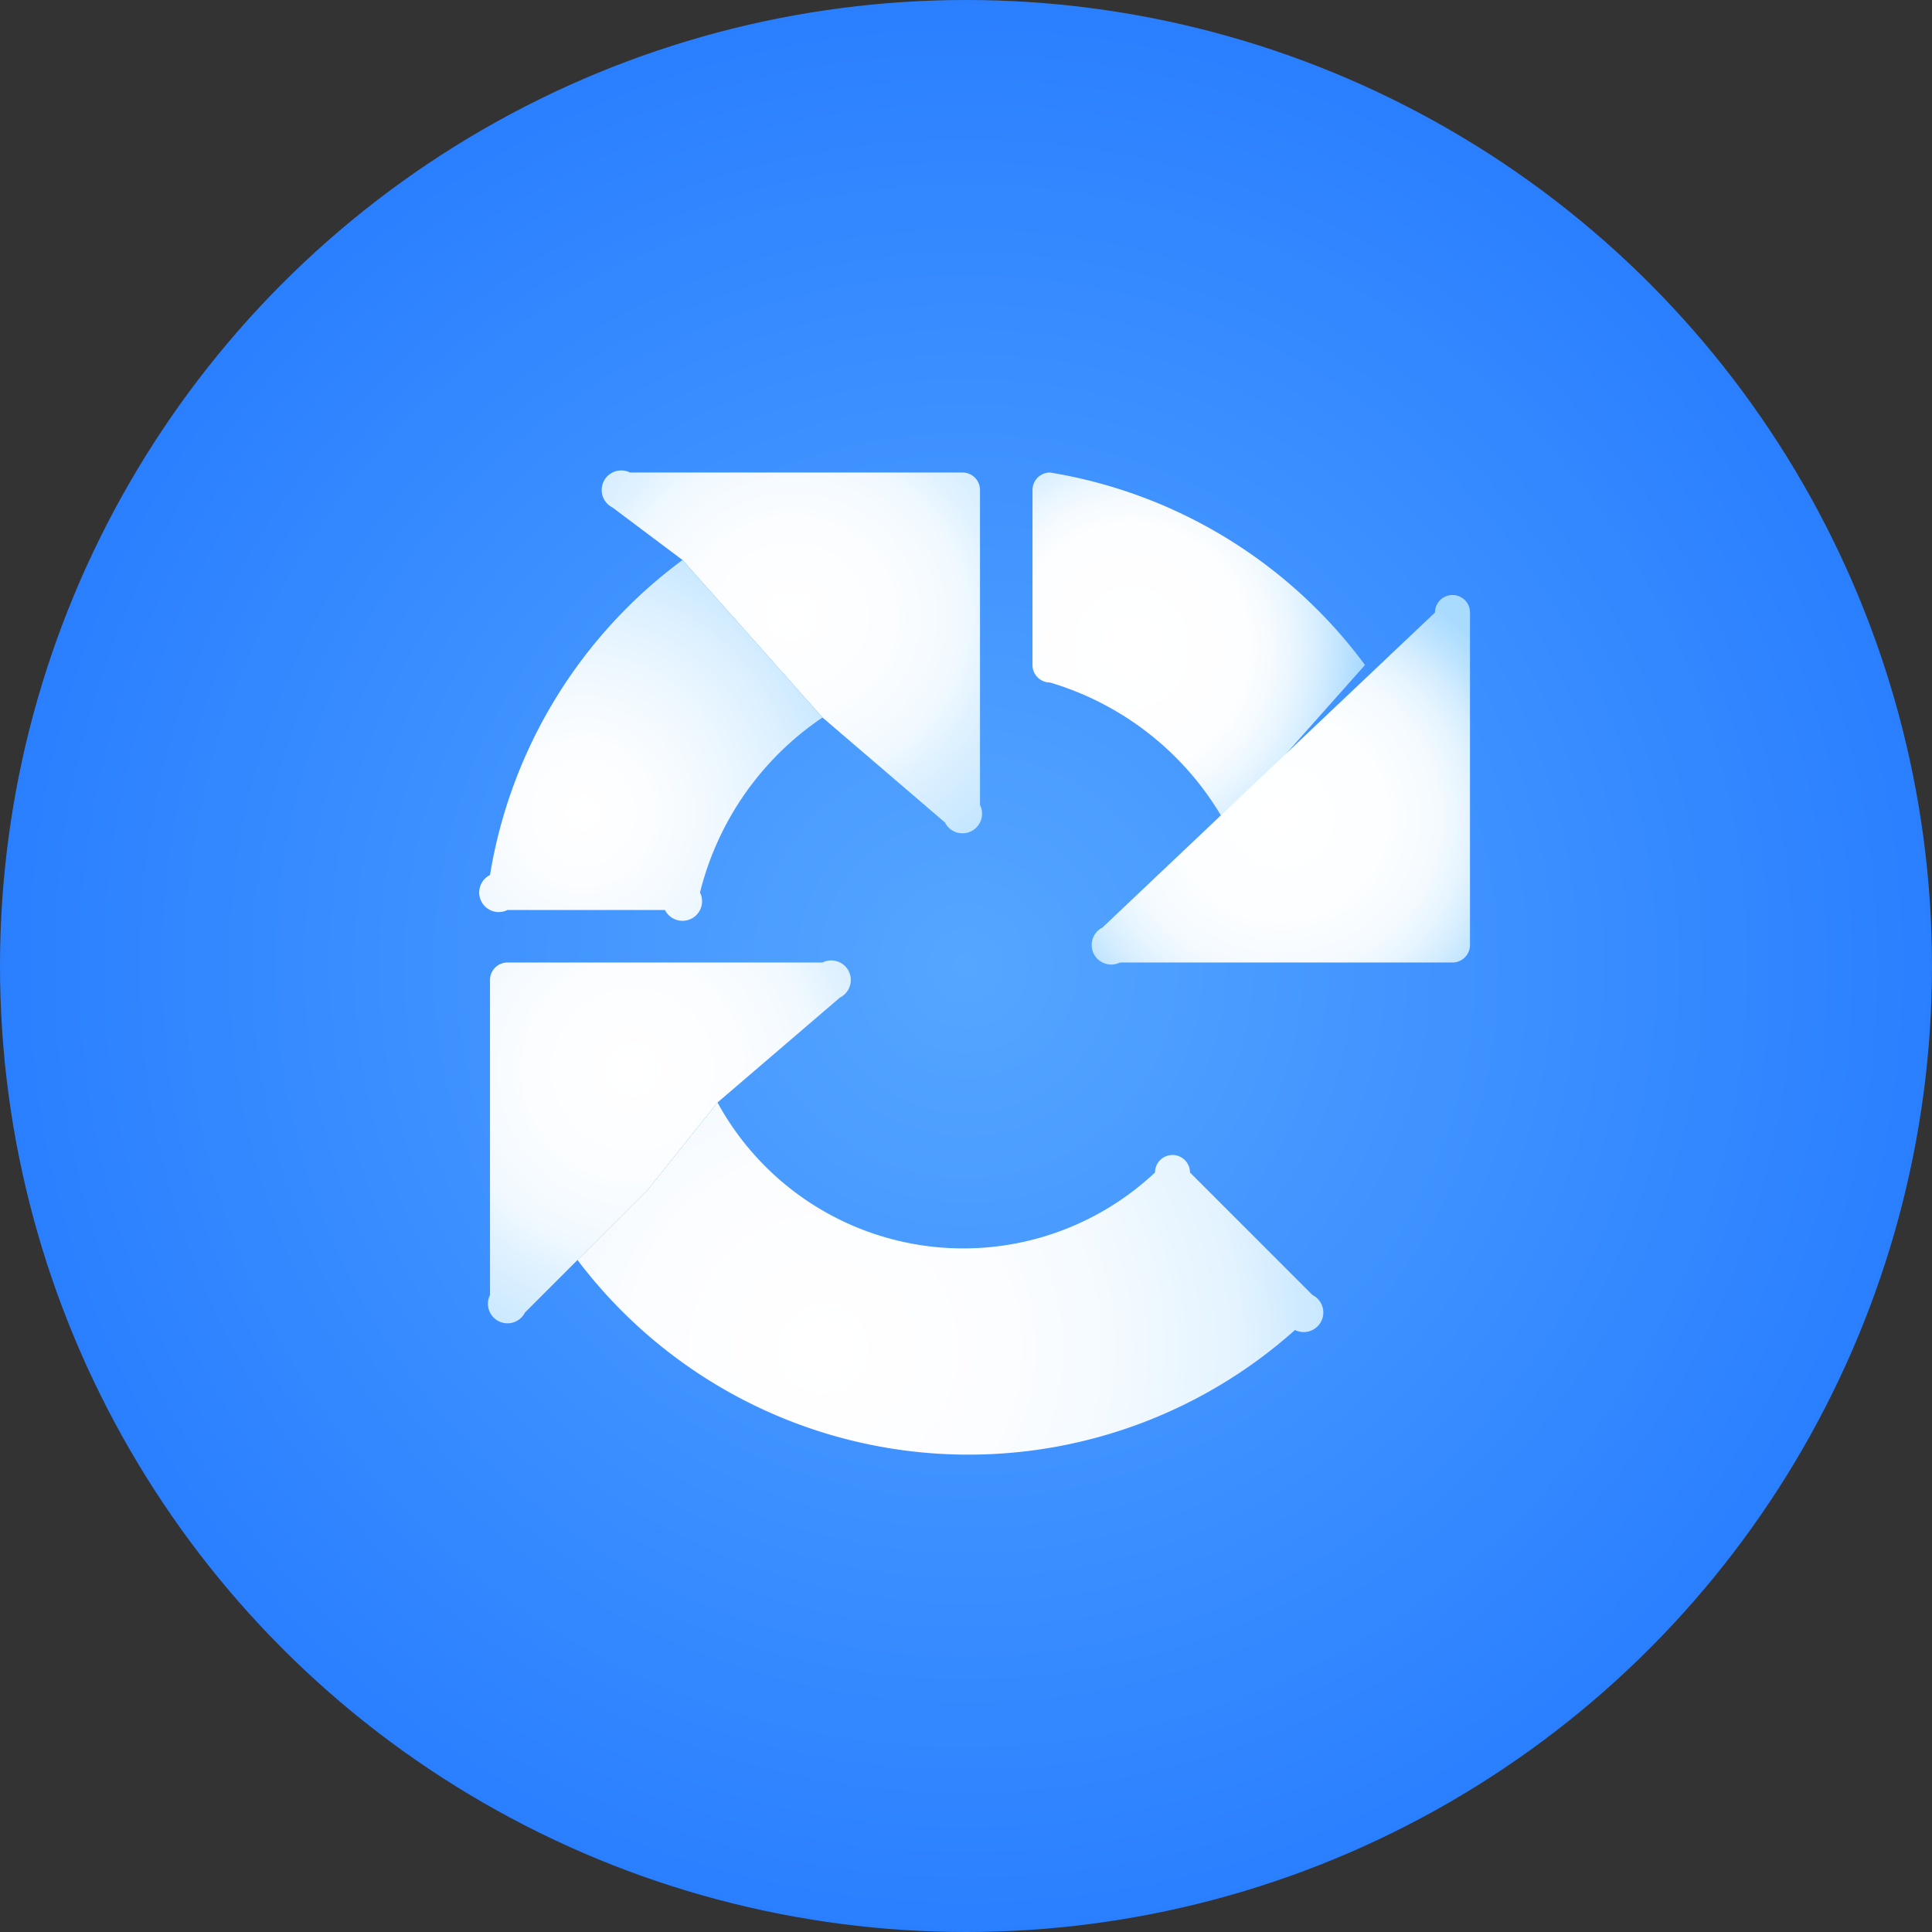 <svg xmlns="http://www.w3.org/2000/svg" viewBox="0 0 110.4 110.4"><rect x="0" y="0" width="110.4" height="110.4" fill="#333333" stroke="none"/><defs><radialGradient id="a" cx=".5" cy=".5" r=".5" gradientUnits="objectBoundingBox"><stop offset="0" stop-color="#55a6ff"/><stop offset="1" stop-color="#2a7fff"/></radialGradient><radialGradient id="b" cx=".3" cy=".5" r=".7" gradientTransform="matrix(.99 0 0 1 0 0)" gradientUnits="objectBoundingBox"><stop offset="0" stop-color="#fff"/><stop offset=".5" stop-color="#fdfeff"/><stop offset=".6" stop-color="#f6fbff"/><stop offset=".7" stop-color="#eaf6ff"/><stop offset=".8" stop-color="#d9efff"/><stop offset=".9" stop-color="#c3e5ff"/><stop offset="1" stop-color="#a9dbff"/></radialGradient><radialGradient id="c" cx=".5" cy=".4" r=".9" gradientUnits="objectBoundingBox"><stop offset="0" stop-color="#fff"/><stop offset=".3" stop-color="#fbfdff"/><stop offset=".5" stop-color="#f1f9ff"/><stop offset=".6" stop-color="#e0f2ff"/><stop offset=".8" stop-color="#c9e8ff"/><stop offset="1" stop-color="#aadbff"/><stop offset="1" stop-color="#a9dbff"/></radialGradient><radialGradient id="d" cx=".3" cy=".7" r="1" gradientTransform="matrix(1.01 0 0 1 0 0)" gradientUnits="objectBoundingBox"><stop offset="0" stop-color="#fff"/><stop offset=".2" stop-color="#fbfdff"/><stop offset=".4" stop-color="#eff8ff"/><stop offset=".6" stop-color="#dcf0ff"/><stop offset=".8" stop-color="#c2e5ff"/><stop offset="1" stop-color="#a9dbff"/></radialGradient><radialGradient id="e" cx=".4" cy=".3" r="1" gradientUnits="objectBoundingBox"><stop offset="0" stop-color="#fff"/><stop offset=".3" stop-color="#fbfdff"/><stop offset=".5" stop-color="#f1f9ff"/><stop offset=".6" stop-color="#e1f2ff"/><stop offset=".8" stop-color="#c9e8ff"/><stop offset="1" stop-color="#abdcff"/><stop offset="1" stop-color="#a9dbff"/></radialGradient><radialGradient id="f" cx=".5" cy=".6" r=".7" gradientUnits="objectBoundingBox"><stop offset="0" stop-color="#fff"/><stop offset=".4" stop-color="#fcfeff"/><stop offset=".6" stop-color="#f4faff"/><stop offset=".7" stop-color="#e7f5ff"/><stop offset=".8" stop-color="#d4edff"/><stop offset=".9" stop-color="#bce3ff"/><stop offset="1" stop-color="#a9dbff"/></radialGradient><radialGradient id="g" cx=".7" cy=".7" r="1.7" gradientTransform="matrix(.471 0 0 1 0 0)" gradientUnits="objectBoundingBox"><stop offset="0" stop-color="#fff"/><stop offset=".3" stop-color="#fcfdff"/><stop offset=".5" stop-color="#f3faff"/><stop offset=".7" stop-color="#e3f3ff"/><stop offset=".8" stop-color="#ceeaff"/><stop offset="1" stop-color="#b2deff"/><stop offset="1" stop-color="#a9dbff"/></radialGradient></defs><g data-name="Group 960" transform="translate(-689 -329)"><circle cx="55.2" cy="55.2" r="55.2" fill="url(#a)" data-name="Ellipse 6" transform="translate(689 329)"/><g data-name="Group 959"><path fill="url(#b)" d="M749 368a17 17 0 0 1 10 8l8-9a28 28 0 0 0-18-11 1 1 0 0 0-1 1v10a1 1 0 0 0 1 1Z" data-name="Path 20"/><path fill="url(#c)" d="m736 370 7 6a1 1 0 0 0 2-1v-18a1 1 0 0 0-1-1h-19a1 1 0 0 0-1 2l4 3Z" data-name="Path 21"/><path fill="url(#d)" d="M718 381h9a1 1 0 0 0 2-1 17 17 0 0 1 7-10l-8-9a28 28 0 0 0-11 18 1 1 0 0 0 1 2Z" data-name="Path 22"/><path fill="url(#e)" d="m730 392 7-6a1 1 0 0 0-1-2h-18a1 1 0 0 0-1 1v18a1 1 0 0 0 2 1l7-7 4-5Z" data-name="Path 23"/><path fill="url(#f)" d="m771 364-19 18a1 1 0 0 0 1 2h19a1 1 0 0 0 1-1v-19a1 1 0 0 0-2 0Z" data-name="Path 24"/><path fill="url(#g)" d="M757 396a1 1 0 0 0-2 0 16 16 0 0 1-25-4l-4 5-4 4a28 28 0 0 0 41 4 1 1 0 0 0 1-2Z" data-name="Path 25"/></g></g></svg>